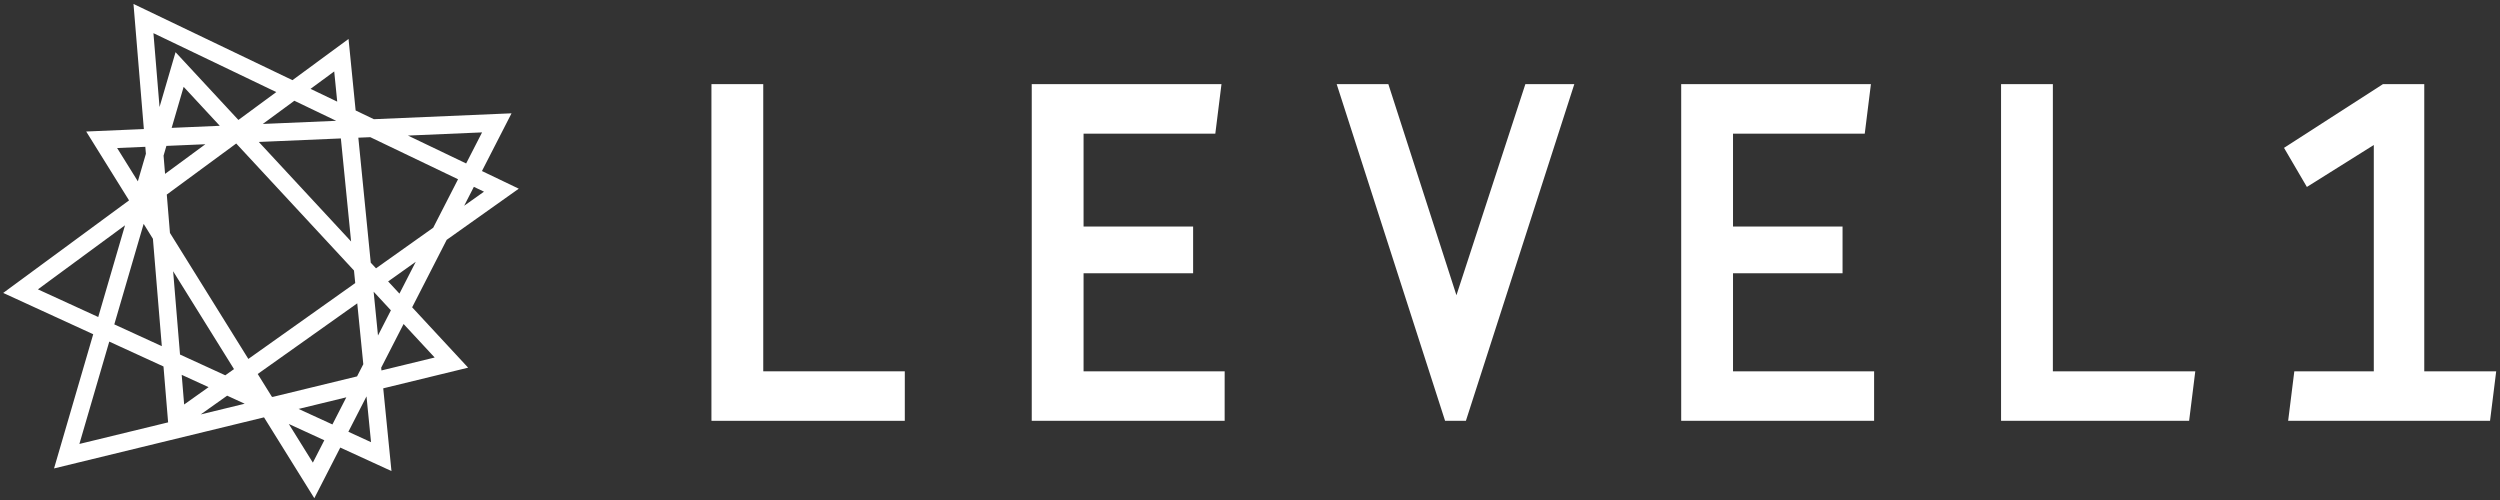 <?xml version="1.0" encoding="UTF-8" standalone="no"?>
<svg width="150px" height="30px" viewBox="0 0 150 30" version="1.1" xmlns="http://www.w3.org/2000/svg" xmlns:xlink="http://www.w3.org/1999/xlink">
    <rect x="0" y="0" width="150" height="30" fill="#333333" stroke="none"/>
    <defs></defs>
    <g id="Page-1" stroke="none" stroke-width="1" fill="none" fill-rule="evenodd">
        <g id="Group-+-Shape" fill="#FFFFFF">
            <g id="Group" transform="translate(42.621, 4.719)">
                <path d="M44.765,12.996 L40.68,0.329 L37.58,0.329 L44.084,20.53 L45.333,20.53 L51.838,0.329 L48.901,0.329 L44.765,12.996 L44.765,12.996 Z" id="Shape"></path>
                <path d="M22.393,11.675 L28.966,11.675 L28.966,8.874 L22.393,8.874 L22.393,3.3 L30.298,3.3 L30.668,0.329 L19.284,0.329 L19.284,20.53 L30.858,20.53 L30.858,17.559 L22.393,17.559 L22.393,11.675 L22.393,11.675 Z" id="Shape"></path>
                <path d="M61.36,11.675 L67.932,11.675 L67.932,8.874 L61.36,8.874 L61.36,3.3 L69.264,3.3 L69.634,0.329 L58.251,0.329 L58.251,20.53 L69.825,20.53 L69.825,17.559 L61.36,17.559 L61.36,11.675 L61.36,11.675 Z" id="Shape"></path>
                <path d="M3.174,0.329 L0.065,0.329 L0.065,20.53 L11.667,20.53 L11.667,17.56 L3.174,17.56 L3.174,0.329 L3.174,0.329 Z" id="Shape"></path>
                <path d="M80.551,0.329 L77.442,0.329 L77.442,20.53 L88.726,20.53 L89.096,17.56 L80.551,17.56 L80.551,0.329 L80.551,0.329 Z" id="Shape"></path>
                <path d="M102.835,17.559 L102.835,0.329 L100.356,0.329 L94.42,4.152 L95.792,6.498 L99.807,3.981 L99.807,17.559 L95.038,17.559 L94.668,20.53 L106.781,20.53 L107.151,17.559 L102.835,17.559 L102.835,17.559 Z" id="Shape"></path>
            </g>
            <path d="M8.719,8.809 L8.754,9.227 L8.271,10.879 L7.028,8.881 L8.719,8.809 L8.719,8.809 Z M16.577,5.525 L14.304,7.197 L10.533,3.131 L9.572,6.422 L9.206,1.99 L16.577,5.525 L16.577,5.525 Z M20.053,4.286 L20.233,6.098 L18.632,5.331 L20.053,4.286 L20.053,4.286 Z M28.924,7.944 L27.969,9.808 L24.478,8.134 L28.924,7.944 L28.924,7.944 Z M29.039,11.501 L27.85,12.345 L28.432,11.21 L29.039,11.501 L29.039,11.501 Z M23.967,17.617 L23.288,16.885 L24.945,15.708 L23.967,17.617 L23.967,17.617 Z M26.08,21.451 L22.888,22.227 L22.871,22.062 L24.215,19.44 L26.08,21.451 L26.08,21.451 Z M20.902,25.906 L21.99,23.783 L22.262,26.53 L20.902,25.906 L20.902,25.906 Z M18.771,27.758 L17.328,25.438 L19.459,26.416 L18.771,27.758 L18.771,27.758 Z M6.556,20.496 L9.809,21.988 L10.087,25.342 L4.763,26.637 L6.556,20.496 L6.556,20.496 Z M10.3,7.672 L11.019,5.21 L13.187,7.548 L10.3,7.672 L10.3,7.672 Z M9.984,8.754 L12.322,8.654 L9.904,10.433 L9.814,9.338 L9.984,8.754 L9.984,8.754 Z M15.768,7.437 L17.661,6.045 L20.171,7.249 L15.768,7.437 L15.768,7.437 Z M22.245,15.76 L21.5,8.261 L22.218,8.231 L27.483,10.755 L25.993,13.663 L22.56,16.1 L22.245,15.76 L22.245,15.76 Z M22.418,17.502 L23.454,18.619 L22.679,20.131 L22.418,17.502 L22.418,17.502 Z M20.78,23.839 L19.945,25.467 L17.915,24.536 L20.78,23.839 L20.78,23.839 Z M21.423,22.584 L16.351,23.818 L16.308,23.798 L15.463,22.439 L21.435,18.2 L21.798,21.852 L21.423,22.584 L21.423,22.584 Z M13.629,23.74 L14.682,24.224 L12.042,24.866 L13.629,23.74 L13.629,23.74 Z M12.515,23.229 L11.049,24.27 L10.902,22.49 L12.515,23.229 L12.515,23.229 Z M9.709,20.77 L6.858,19.463 L8.619,13.432 L9.175,14.327 L9.709,20.77 L9.709,20.77 Z M10.388,16.275 L14.04,22.146 L13.517,22.518 L10.801,21.272 L10.388,16.275 L10.388,16.275 Z M15.528,8.517 L20.452,8.306 L21.066,14.489 L15.528,8.517 L15.528,8.517 Z M21.239,16.23 L21.314,16.984 L14.901,21.536 L10.197,13.975 L10.007,11.674 L14.173,8.61 L21.239,16.23 L21.239,16.23 Z M2.275,17.361 L7.501,13.518 L5.894,19.021 L2.275,17.361 L2.275,17.361 Z M5.593,20.054 L3.242,28.106 L15.841,25.041 L18.859,29.893 L20.416,26.854 L23.488,28.263 L22.994,23.3 L28.088,22.06 L24.729,18.438 L26.802,14.39 L31.126,11.321 L28.917,10.262 L30.692,6.799 L22.431,7.152 L21.338,6.628 L20.912,2.337 L17.548,4.81 L8.009,0.237 L8.631,7.743 L5.172,7.891 L7.742,12.023 L0.192,17.576 L5.593,20.054 L5.593,20.054 Z" id="Shape"></path>
        </g>
    </g>
</svg>
